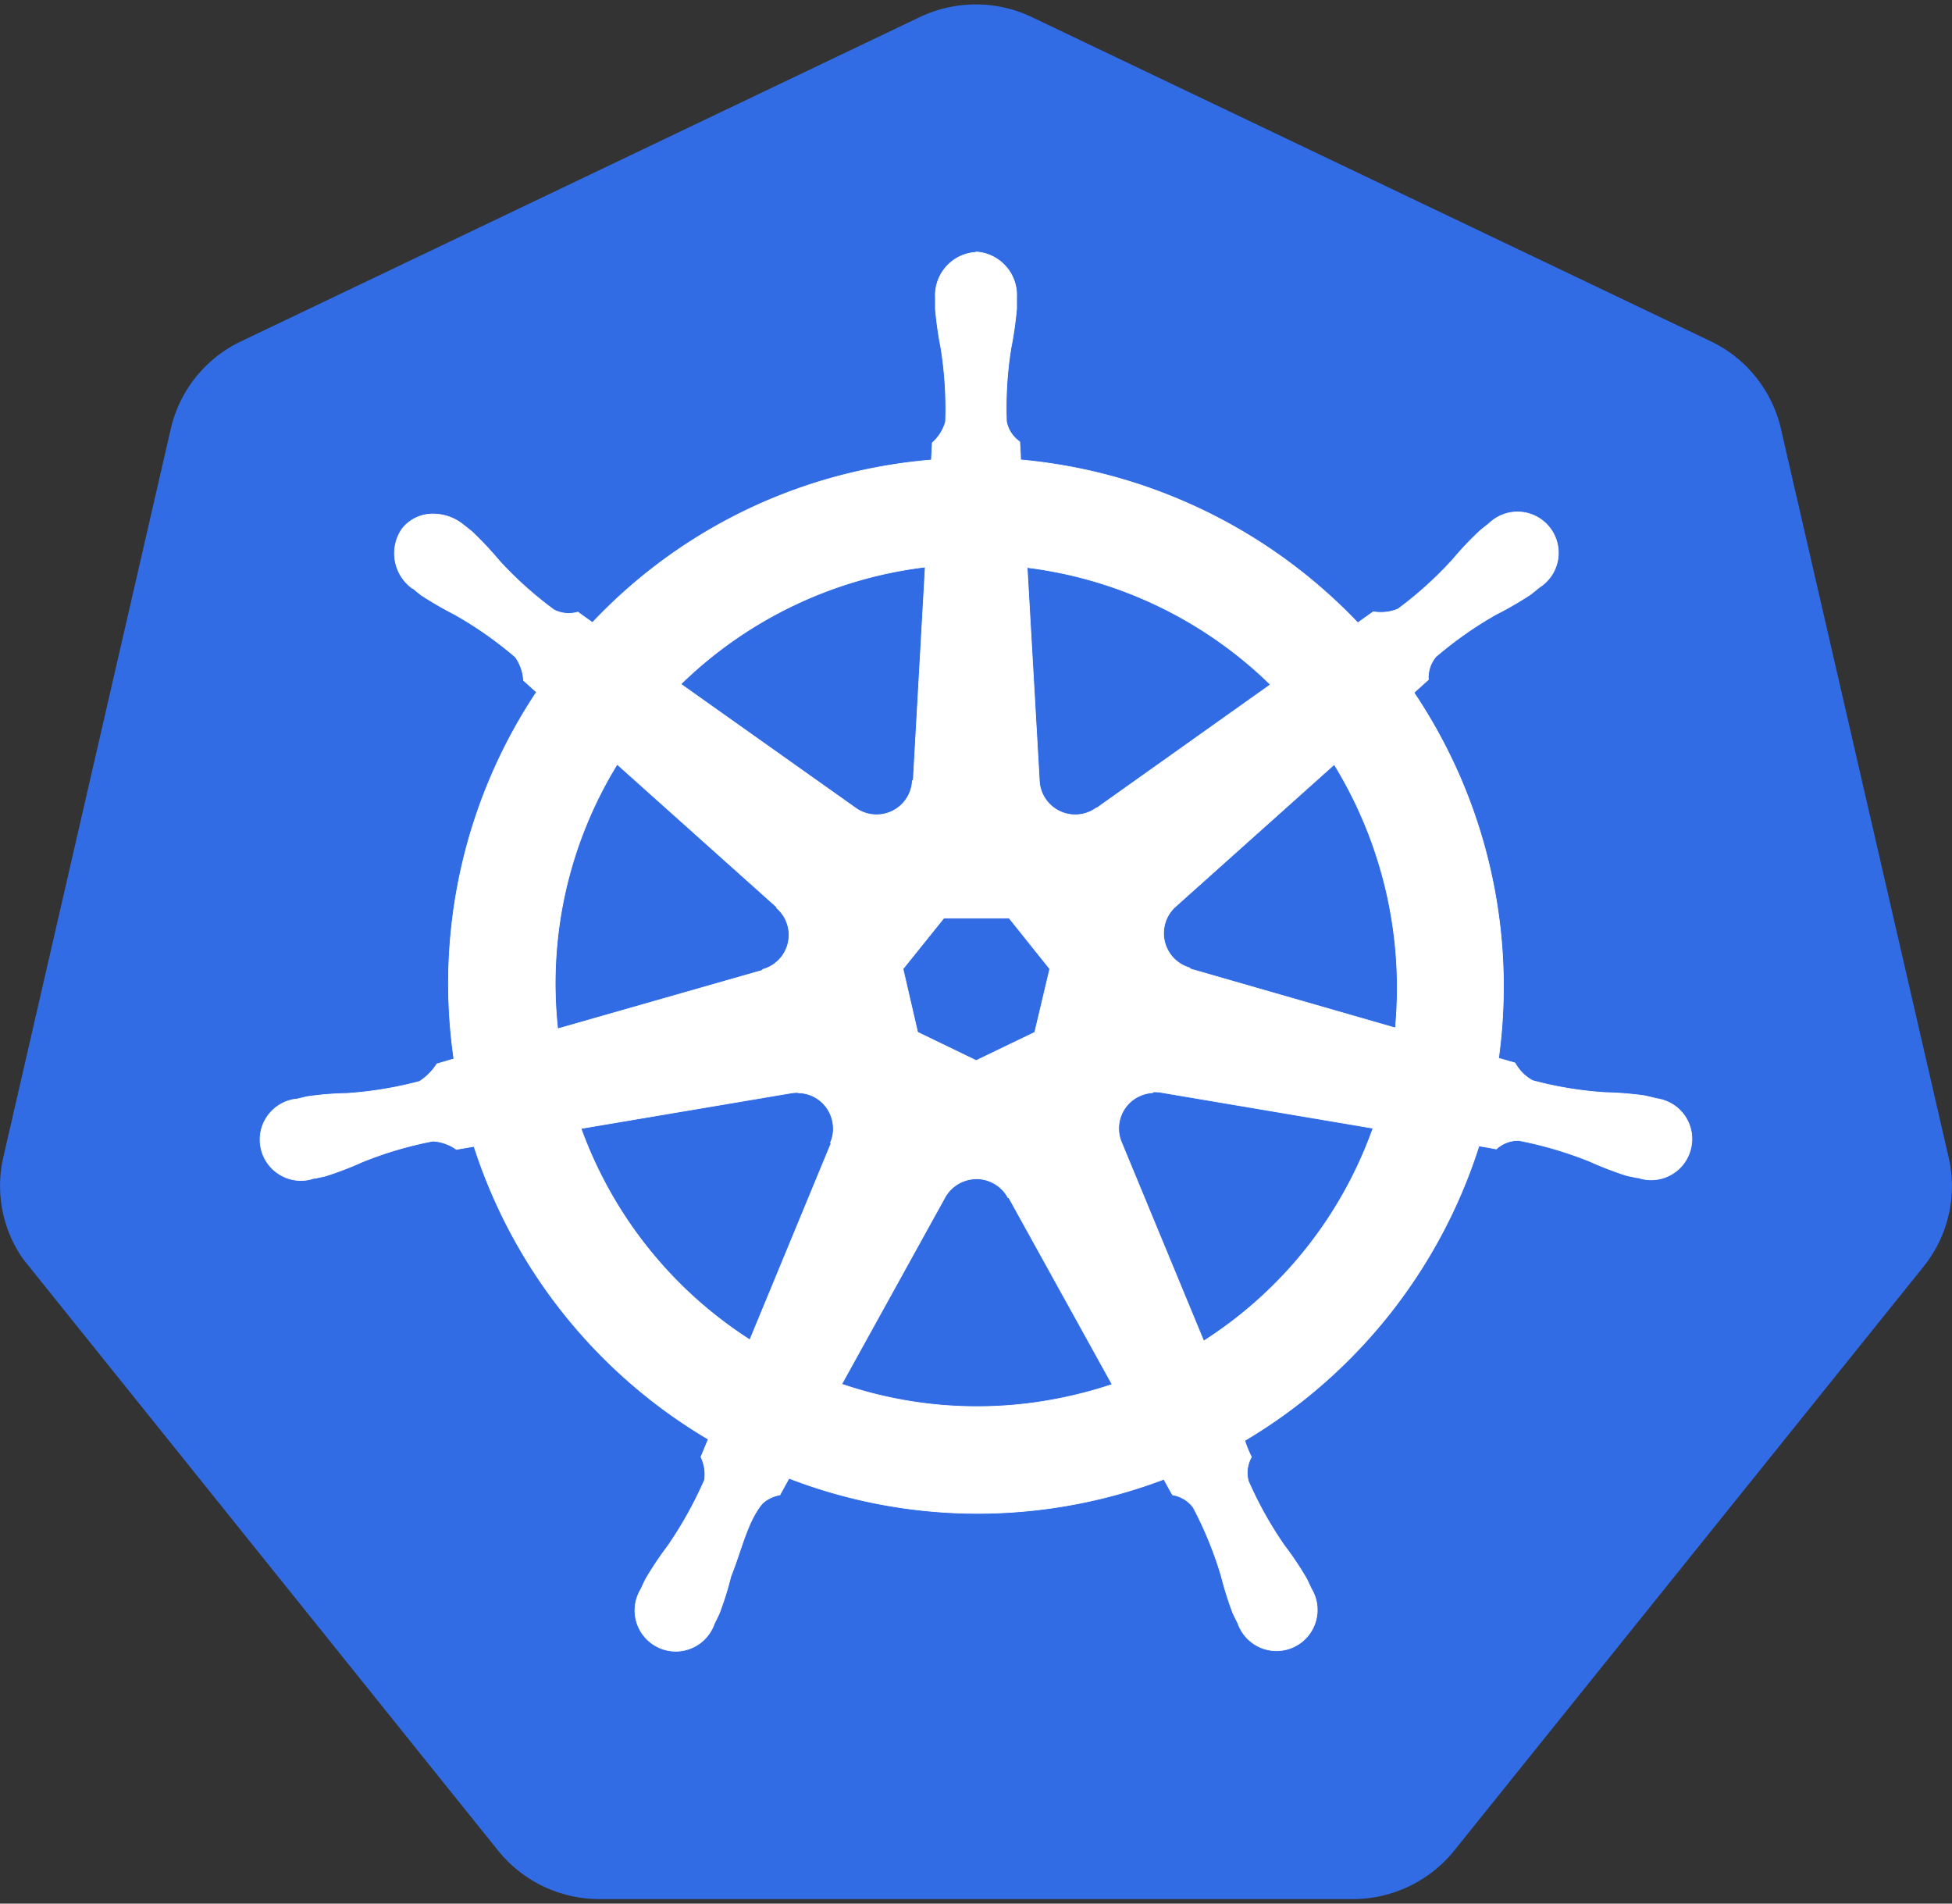 <svg xmlns="http://www.w3.org/2000/svg" viewBox="0 0 200 195"><rect x="0" y="0" width="200" height="195" fill="#333333" stroke="none"/><path d="M99.32.47c-1.77.09-3.5.53-5.1 1.29L24.69 34.97a13.209 13.209 0 0 0-7.19 8.95L.34 118.54c-.8 3.48-.15 7.13 1.81 10.11.24.35.49.68.76 1l48.1 59.89c2.53 3.16 6.36 4.99 10.4 5h77.17c4.04 0 7.86-1.81 10.4-4.95l48.11-59.85c2.52-3.13 3.47-7.24 2.57-11.16l-17.18-74.62c-.9-3.94-3.55-7.26-7.2-9l-69.54-33.2c-2-.96-4.21-1.4-6.42-1.29Z" fill="#326ce5"/><path d="M100.01 25.85c-2.43.13-4.29 2.2-4.17 4.63v1.18c.12 1.34.31 2.68.57 4 .4 2.5.56 5.02.47 7.55-.24.83-.71 1.58-1.36 2.15l-.09 1.76c-2.53.21-5.05.6-7.53 1.16a53.529 53.529 0 0 0-27.19 15.49c-.46-.31-1.26-.89-1.5-1.07-.82.25-1.71.16-2.47-.24-2.03-1.5-3.92-3.19-5.62-5.06-.85-1.02-1.77-1.99-2.73-2.91-.26-.22-.65-.52-.93-.74a4.872 4.872 0 0 0-2.9-1.09c-1.28-.07-2.51.47-3.32 1.46-1.41 1.97-.96 4.71 1 6.14h.06c.27.23.61.51.86.7 1.11.73 2.27 1.39 3.45 2 2.2 1.24 4.27 2.7 6.19 4.34.5.71.79 1.54.84 2.4l1.33 1.2a53.856 53.856 0 0 0-8.46 37.57l-1.74.51a5.91 5.91 0 0 1-1.79 1.8c-2.44.65-4.94 1.06-7.46 1.23-1.34.02-2.67.13-4 .32-.32.06-.77.18-1.12.26h-.09c-2.29.29-3.92 2.38-3.63 4.67s2.38 3.92 4.67 3.63c.28-.03.55-.1.81-.19h.14c.34-.08.77-.16 1.07-.24 1.27-.4 2.52-.88 3.74-1.43 2.34-.95 4.77-1.67 7.25-2.14.86.05 1.7.35 2.4.85l1.81-.31a54.11 54.11 0 0 0 24 30l-.75 1.82c.35.73.48 1.55.37 2.35-1.04 2.37-2.3 4.64-3.77 6.77a35.13 35.13 0 0 0-2.23 3.33c-.17.31-.38.79-.54 1.12a4.172 4.172 0 0 0 1.44 5.73c1.98 1.19 4.55.54 5.73-1.44.14-.23.26-.48.35-.74.15-.33.38-.76.51-1.06.48-1.25.88-2.52 1.2-3.82 1.1-2.76 1.71-5.67 3.22-7.47.5-.47 1.13-.77 1.8-.88l.94-1.71a53.705 53.705 0 0 0 31.27 2.25c2.43-.55 4.81-1.27 7.14-2.15.26.47.75 1.38.89 1.6.85.14 1.61.6 2.12 1.29a38.39 38.39 0 0 1 2.86 7c.33 1.29.73 2.57 1.2 3.82.14.3.36.74.52 1.06a4.186 4.186 0 0 0 5.33 2.56 4.186 4.186 0 0 0 2.56-5.33c-.1-.27-.22-.53-.37-.78-.16-.33-.37-.81-.54-1.12-.68-1.15-1.42-2.26-2.23-3.32a38.884 38.884 0 0 1-3.69-6.61c-.22-.83-.1-1.71.32-2.45-.27-.54-.5-1.1-.69-1.68a54.208 54.208 0 0 0 24-30.18c.54.08 1.47.25 1.78.31.63-.58 1.47-.9 2.33-.87 2.48.48 4.91 1.2 7.25 2.14 1.22.55 2.47 1.03 3.74 1.44.3.08.73.15 1.07.23h.14c2.19.74 4.56-.44 5.29-2.63.74-2.19-.44-4.56-2.63-5.29-.26-.09-.54-.15-.81-.19-.35-.09-.86-.22-1.21-.29-1.33-.18-2.66-.29-4-.32-2.52-.16-5.02-.57-7.46-1.23a4.557 4.557 0 0 1-1.79-1.8l-1.69-.49a53.994 53.994 0 0 0-8.67-37.45l1.48-1.33c-.06-.86.22-1.7.78-2.36 1.92-1.64 3.99-3.1 6.19-4.34 1.19-.6 2.34-1.27 3.46-2 .27-.2.64-.51.92-.74a4.185 4.185 0 0 0 1.33-5.77 4.185 4.185 0 0 0-5.77-1.33c-.27.17-.52.37-.75.59-.28.22-.67.52-.92.74-.97.91-1.89 1.89-2.75 2.91-1.7 1.87-3.58 3.57-5.61 5.07-.8.33-1.68.42-2.53.28l-1.58 1.13a54.473 54.473 0 0 0-34.55-16.69c0-.56-.08-1.56-.09-1.86-.71-.49-1.2-1.23-1.36-2.08-.09-2.53.06-5.06.47-7.55.26-1.32.45-2.66.57-4v-1.18a4.424 4.424 0 0 0-4.16-4.63v.03ZM94.8 58.13l-1.23 21.83h-.09a3.668 3.668 0 0 1-3.83 3.5c-.72-.03-1.41-.27-1.99-.69l-17.9-12.69a43.319 43.319 0 0 1 25.08-12l-.04.05Zm10.44 0c9.4 1.17 18.16 5.38 24.93 12l-17.79 12.64h-.06a3.68 3.68 0 0 1-5.14-.83 3.61 3.61 0 0 1-.69-1.97l-1.25-21.84Zm-42 20.17 16.34 14.62v.09a3.657 3.657 0 0 1 .37 5.16c-.48.55-1.11.95-1.81 1.14v.08l-21 6a42.86 42.86 0 0 1 6.09-27.09h.01Zm73.46 0a43.767 43.767 0 0 1 6.27 27l-21.06-6.06v-.09a3.688 3.688 0 0 1-2.6-4.36c.17-.76.58-1.44 1.16-1.95l16.26-14.55h-.03Zm-40 15.75h6.7l4.16 5.2-1.54 6.5-6 2.89-6-2.9-1.5-6.49 4.18-5.2Zm21.47 17.8c.28-.01.56 0 .84.06l21.67 3.66c-3.2 8.99-9.3 16.66-17.35 21.8l-8.41-20.32c-.78-1.8 0-3.9 1.77-4.75.44-.21.92-.34 1.41-.37l.07-.08Zm-36.4.09c1.7.02 3.15 1.2 3.52 2.86.18.75.11 1.54-.2 2.25l.06.08-8.32 20.12a43.173 43.173 0 0 1-17.3-21.65l21.49-3.63c.24-.04.48-.06.72-.06l.03.03Zm18.15 8.81c.59-.02 1.19.11 1.72.37.7.33 1.28.88 1.64 1.56h.08l10.59 19.14c-1.39.46-2.8.86-4.23 1.18a42.927 42.927 0 0 1-23.48-1.21l10.56-19.1a3.703 3.703 0 0 1 3.08-1.93h.04Z" fill="#fff" stroke="#fff" stroke-width=".07"/></svg>
